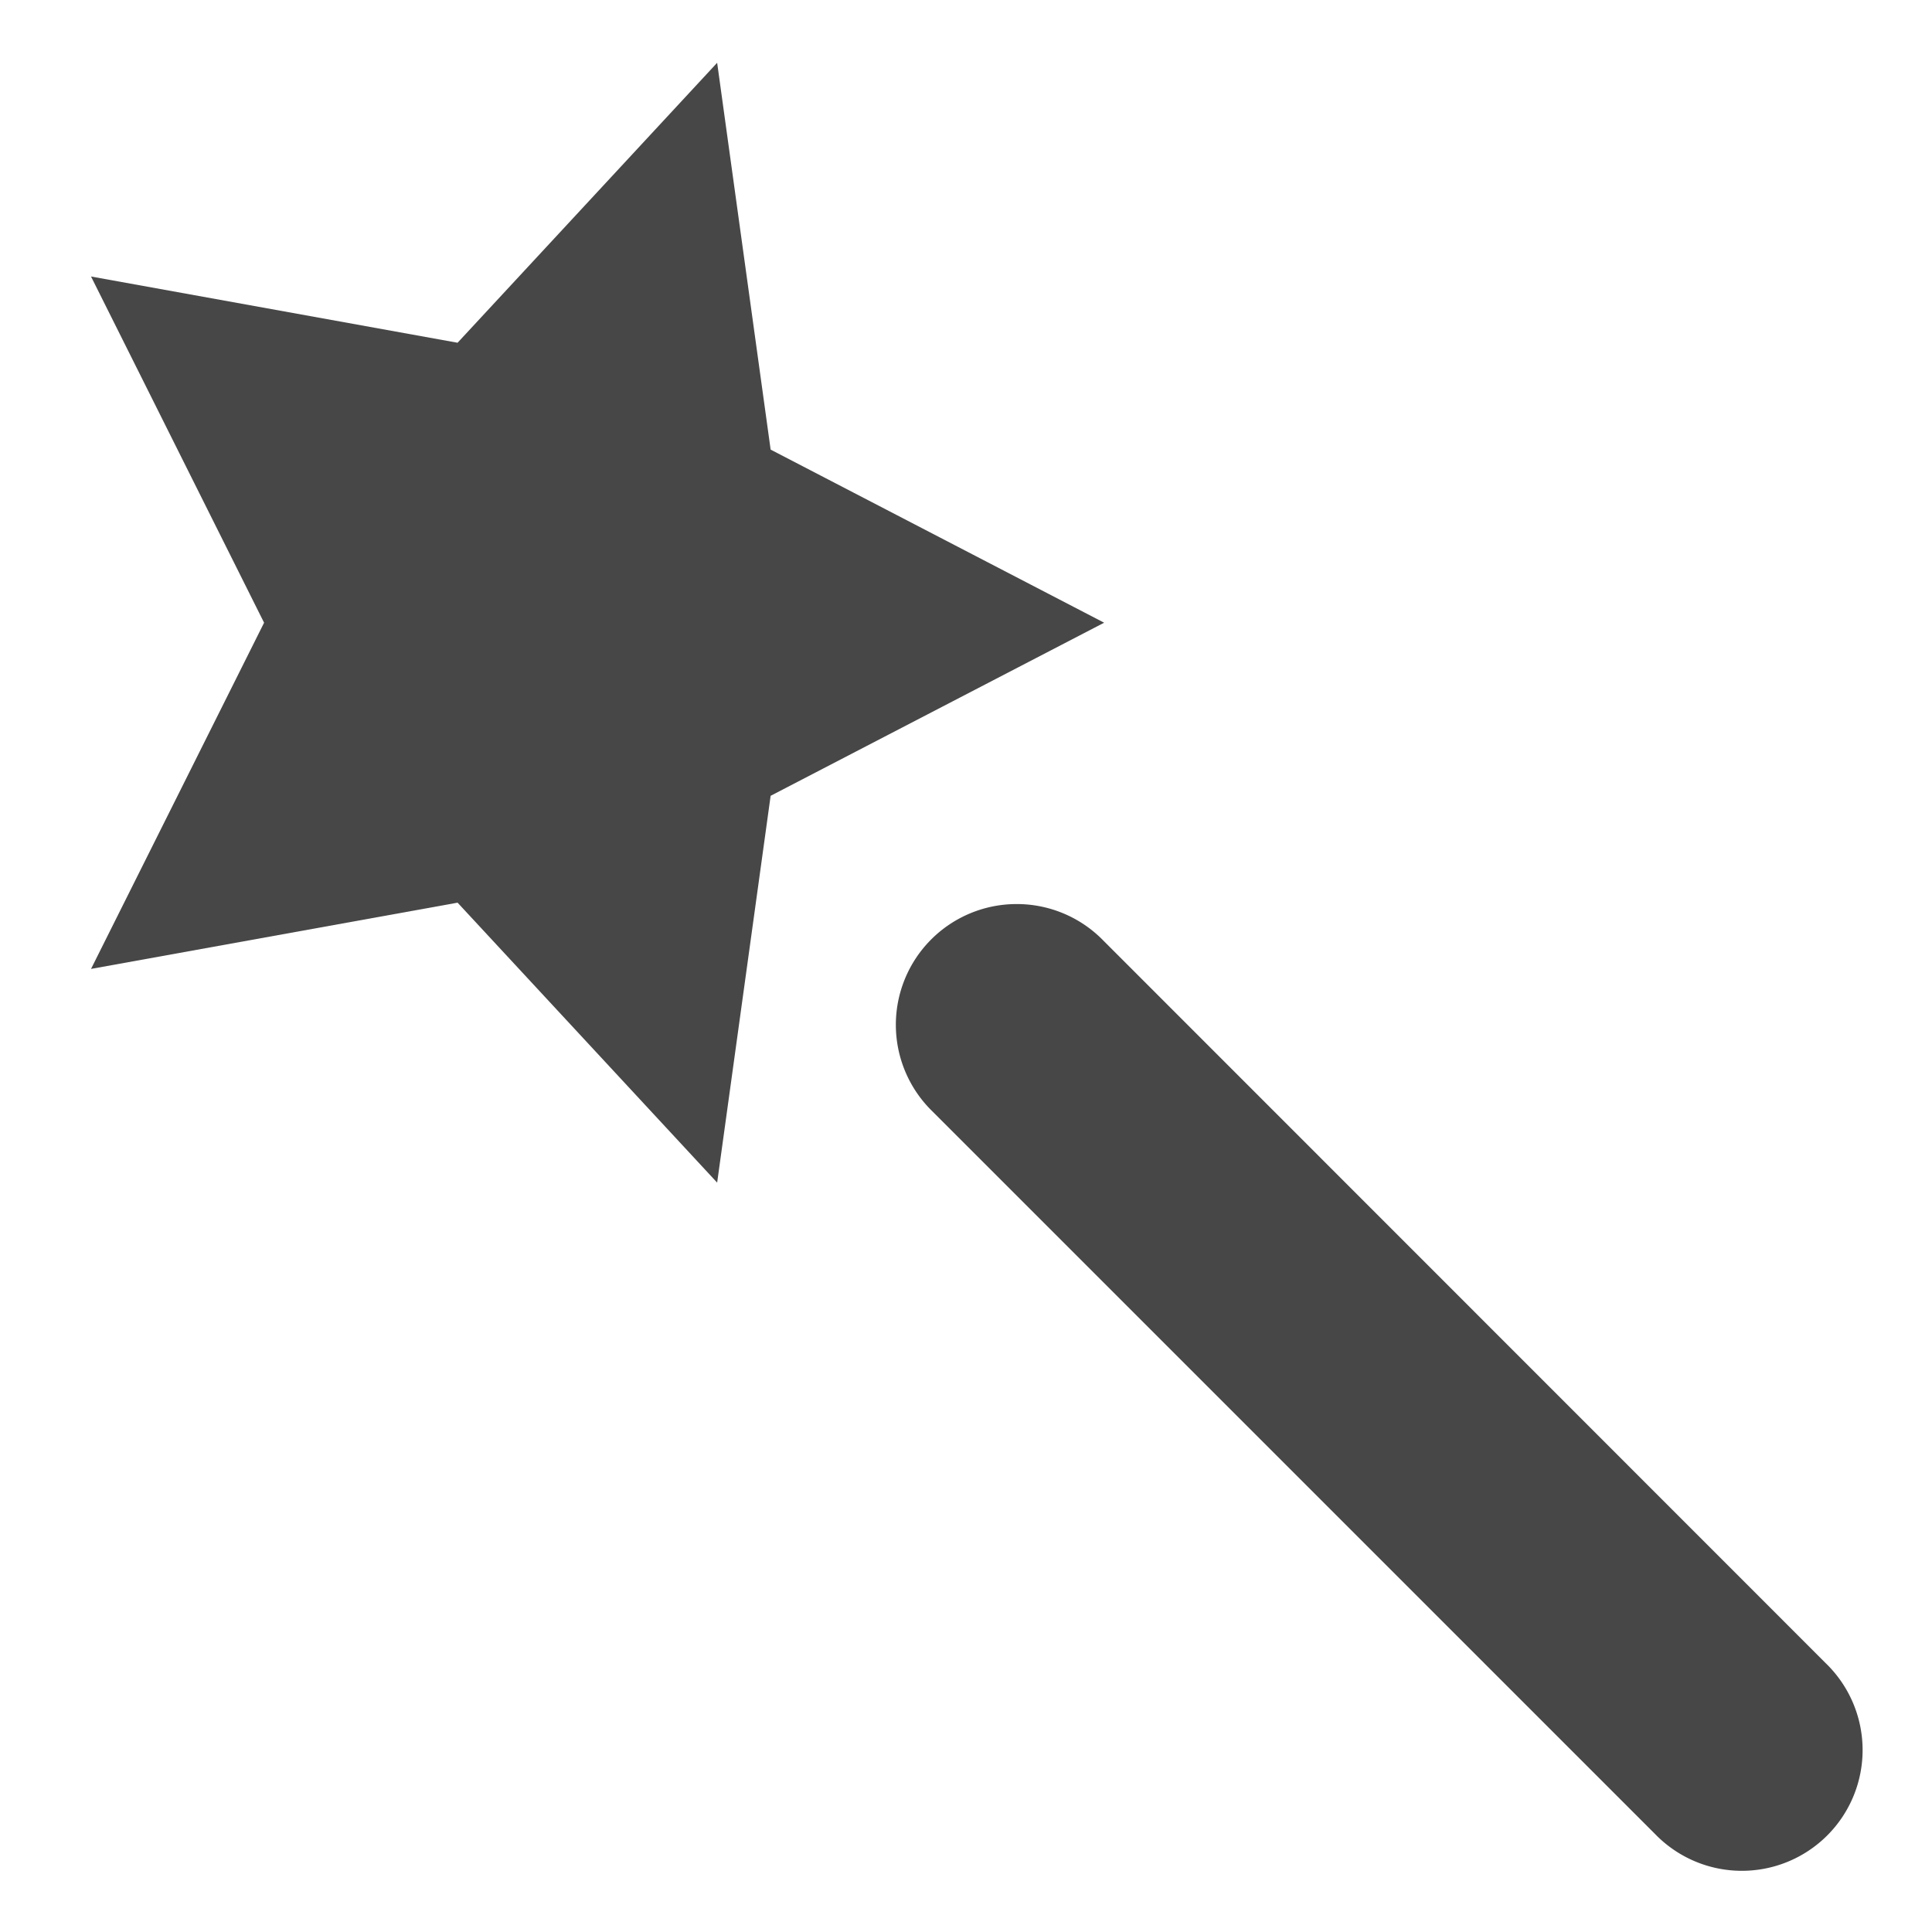 <svg width="16" height="16">
  <g fill="#474747"
     transform="translate(-181.543,-197.475)"
     style="display:inline" >
    <path
       transform="matrix(2.319,0,0,2.438,617.383,92.922)"
       d="m -184,45 -1.191,0.588 -0.191,1.314 -0.927,-0.951 -1.309,0.225 L -187,45 l -0.618,-1.176 1.309,0.225 0.927,-0.951 0.191,1.314 z" />
    <path
       d="m 189.962,204.962 a 1,1 0 0 0 -0.697,1.717 l 5.984,5.984 a 1,1 0 1 0 1.414,-1.414 l -5.982,-5.984 a 1,1 0 0 0 -0.719,-0.303 z" />
  </g>
</svg>
